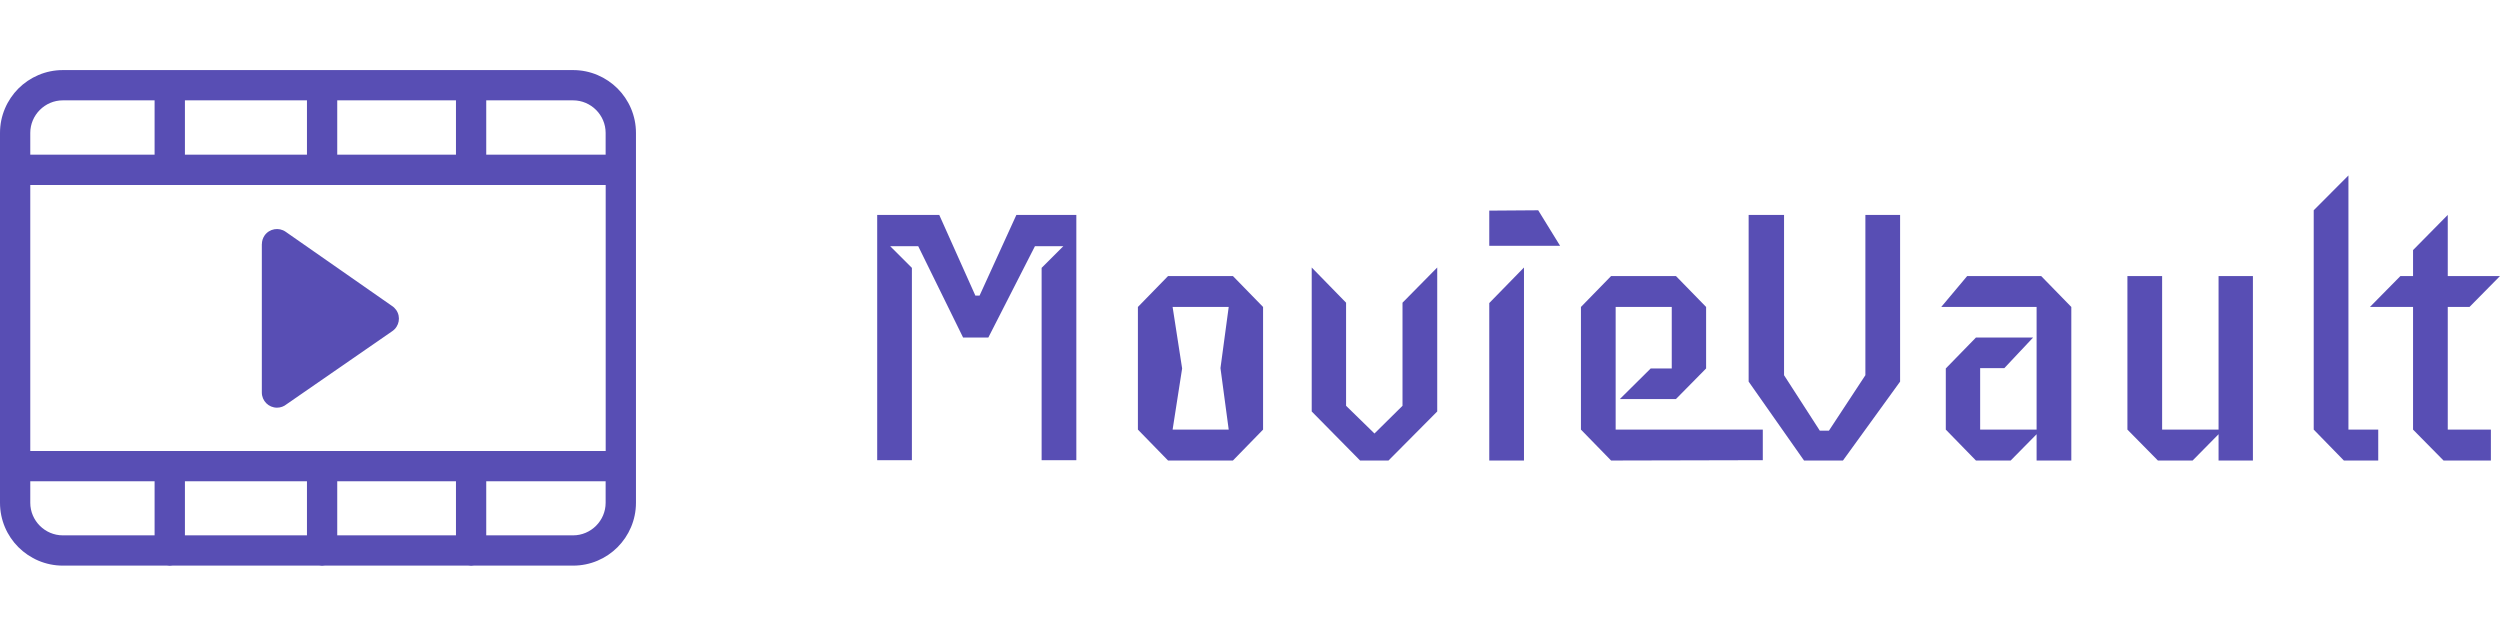 <svg width="228" height="58" viewBox="0 0 228 58" fill="none" xmlns="http://www.w3.org/2000/svg">
<path d="M98.162 41.968H94.996V24.429L96.978 22.451H94.388L90.136 30.783H87.834L83.741 22.451H81.183L83.165 24.429V41.968H80V19.599H85.659L88.953 26.958H89.337L92.694 19.599H98.162V41.968Z" fill="#584EB4"/>
<path d="M115.192 39.18L112.442 42H106.527L103.777 39.18V27.995L106.527 25.175H112.442L115.192 27.995V39.18ZM112.058 39.18L111.307 33.571L112.058 27.995H106.942L107.81 33.603L106.942 39.18H112.058Z" fill="#584EB4"/>
<path d="M131.075 37.526L126.63 42H124.041L119.628 37.526V24.396L122.762 27.606V37.008L125.352 39.536L127.909 37.008V27.606L131.075 24.396V37.526Z" fill="#584EB4"/>
<path d="M138.987 22.419H135.821V19.209L140.284 19.177L142.282 22.419H138.987ZM138.987 42H135.821V27.638L138.987 24.396V42Z" fill="#584EB4"/>
<path d="M160.767 41.968L146.932 42L144.182 39.18V27.995L146.932 25.175H152.847L155.597 27.995V33.603L152.847 36.392H147.731L150.545 33.603H152.464V27.995H147.348V39.18H160.767V41.968Z" fill="#584EB4"/>
<path d="M173.289 34.803L168.077 42H164.528L159.476 34.803V19.599H162.705V34.219L165.967 39.277H166.798L170.123 34.219V19.599H173.289V34.803Z" fill="#584EB4"/>
<path d="M188.904 42H185.738V39.601L183.372 42H180.207L177.457 39.18V33.603L180.207 30.783H185.419L182.797 33.571H180.59V39.18H185.738V27.995H177.041L179.407 25.175H186.154L188.904 27.995V42Z" fill="#584EB4"/>
<path d="M205.466 42H202.333V39.601L199.967 42H196.801L194.02 39.18V25.175H197.185V39.18H202.333V25.175H205.466V42Z" fill="#584EB4"/>
<path d="M216.895 42H213.761L211.011 39.18V19.177L214.177 16V39.18H216.895V42Z" fill="#584EB4"/>
<path d="M228 25.175L225.218 27.995H223.236V39.18H227.169V42H222.852L220.07 39.18V27.995H216.137L218.919 25.175H220.07V22.808L223.236 19.599V25.175H228Z" fill="#584EB4"/>
<path d="M5.73 6.391H15.482H29.373H42.967H52.27C53.846 6.391 55.281 7.038 56.32 8.071C57.358 9.11 58 10.545 58 12.121V15.486V42.509V45.855C58 47.432 57.353 48.867 56.32 49.905C55.281 50.944 53.846 51.585 52.27 51.585H43.207C43.132 51.6 43.052 51.604 42.967 51.604C42.886 51.604 42.806 51.6 42.726 51.585H29.614C29.538 51.6 29.458 51.604 29.373 51.604C29.293 51.604 29.212 51.6 29.132 51.585H15.723C15.647 51.6 15.567 51.604 15.482 51.604C15.402 51.604 15.321 51.6 15.241 51.585H5.73C4.154 51.585 2.719 50.939 1.68 49.905C0.642 48.871 0 47.432 0 45.855V42.509V15.486V12.121C0 10.545 0.647 9.11 1.68 8.071C2.719 7.038 4.154 6.391 5.73 6.391ZM26.05 21.136L35.74 27.895C35.891 27.99 36.028 28.122 36.137 28.278C36.571 28.906 36.41 29.76 35.787 30.194L26.135 36.868C25.899 37.062 25.592 37.18 25.262 37.18C24.497 37.18 23.879 36.562 23.879 35.797V22.265H23.884C23.884 21.991 23.964 21.717 24.129 21.476C24.568 20.853 25.427 20.702 26.05 21.136ZM44.345 43.892V48.824H52.265C53.082 48.824 53.823 48.489 54.361 47.951C54.899 47.413 55.234 46.672 55.234 45.855V43.892H44.345ZM41.584 48.824V43.892H30.756V48.824H41.584ZM27.995 48.824V43.892H16.865V48.824H27.995ZM14.099 48.824V43.892H2.761V45.855C2.761 46.672 3.096 47.413 3.634 47.951C4.173 48.489 4.914 48.824 5.73 48.824H14.099ZM2.761 41.13H15.482H29.373H42.967H55.239V16.869H42.967H29.373H15.482H2.761V41.13ZM41.584 14.108V9.152H30.756V14.104H41.584V14.108ZM44.345 9.152V14.104H55.234V12.121C55.234 11.305 54.899 10.563 54.361 10.025C53.823 9.487 53.082 9.152 52.265 9.152H44.345ZM27.995 14.108V9.152H16.865V14.104H27.995V14.108ZM14.099 14.108V9.152H5.73C4.914 9.152 4.173 9.487 3.634 10.025C3.096 10.563 2.761 11.305 2.761 12.121V14.104H14.099V14.108Z" fill="#584EB4"/>
</svg>
